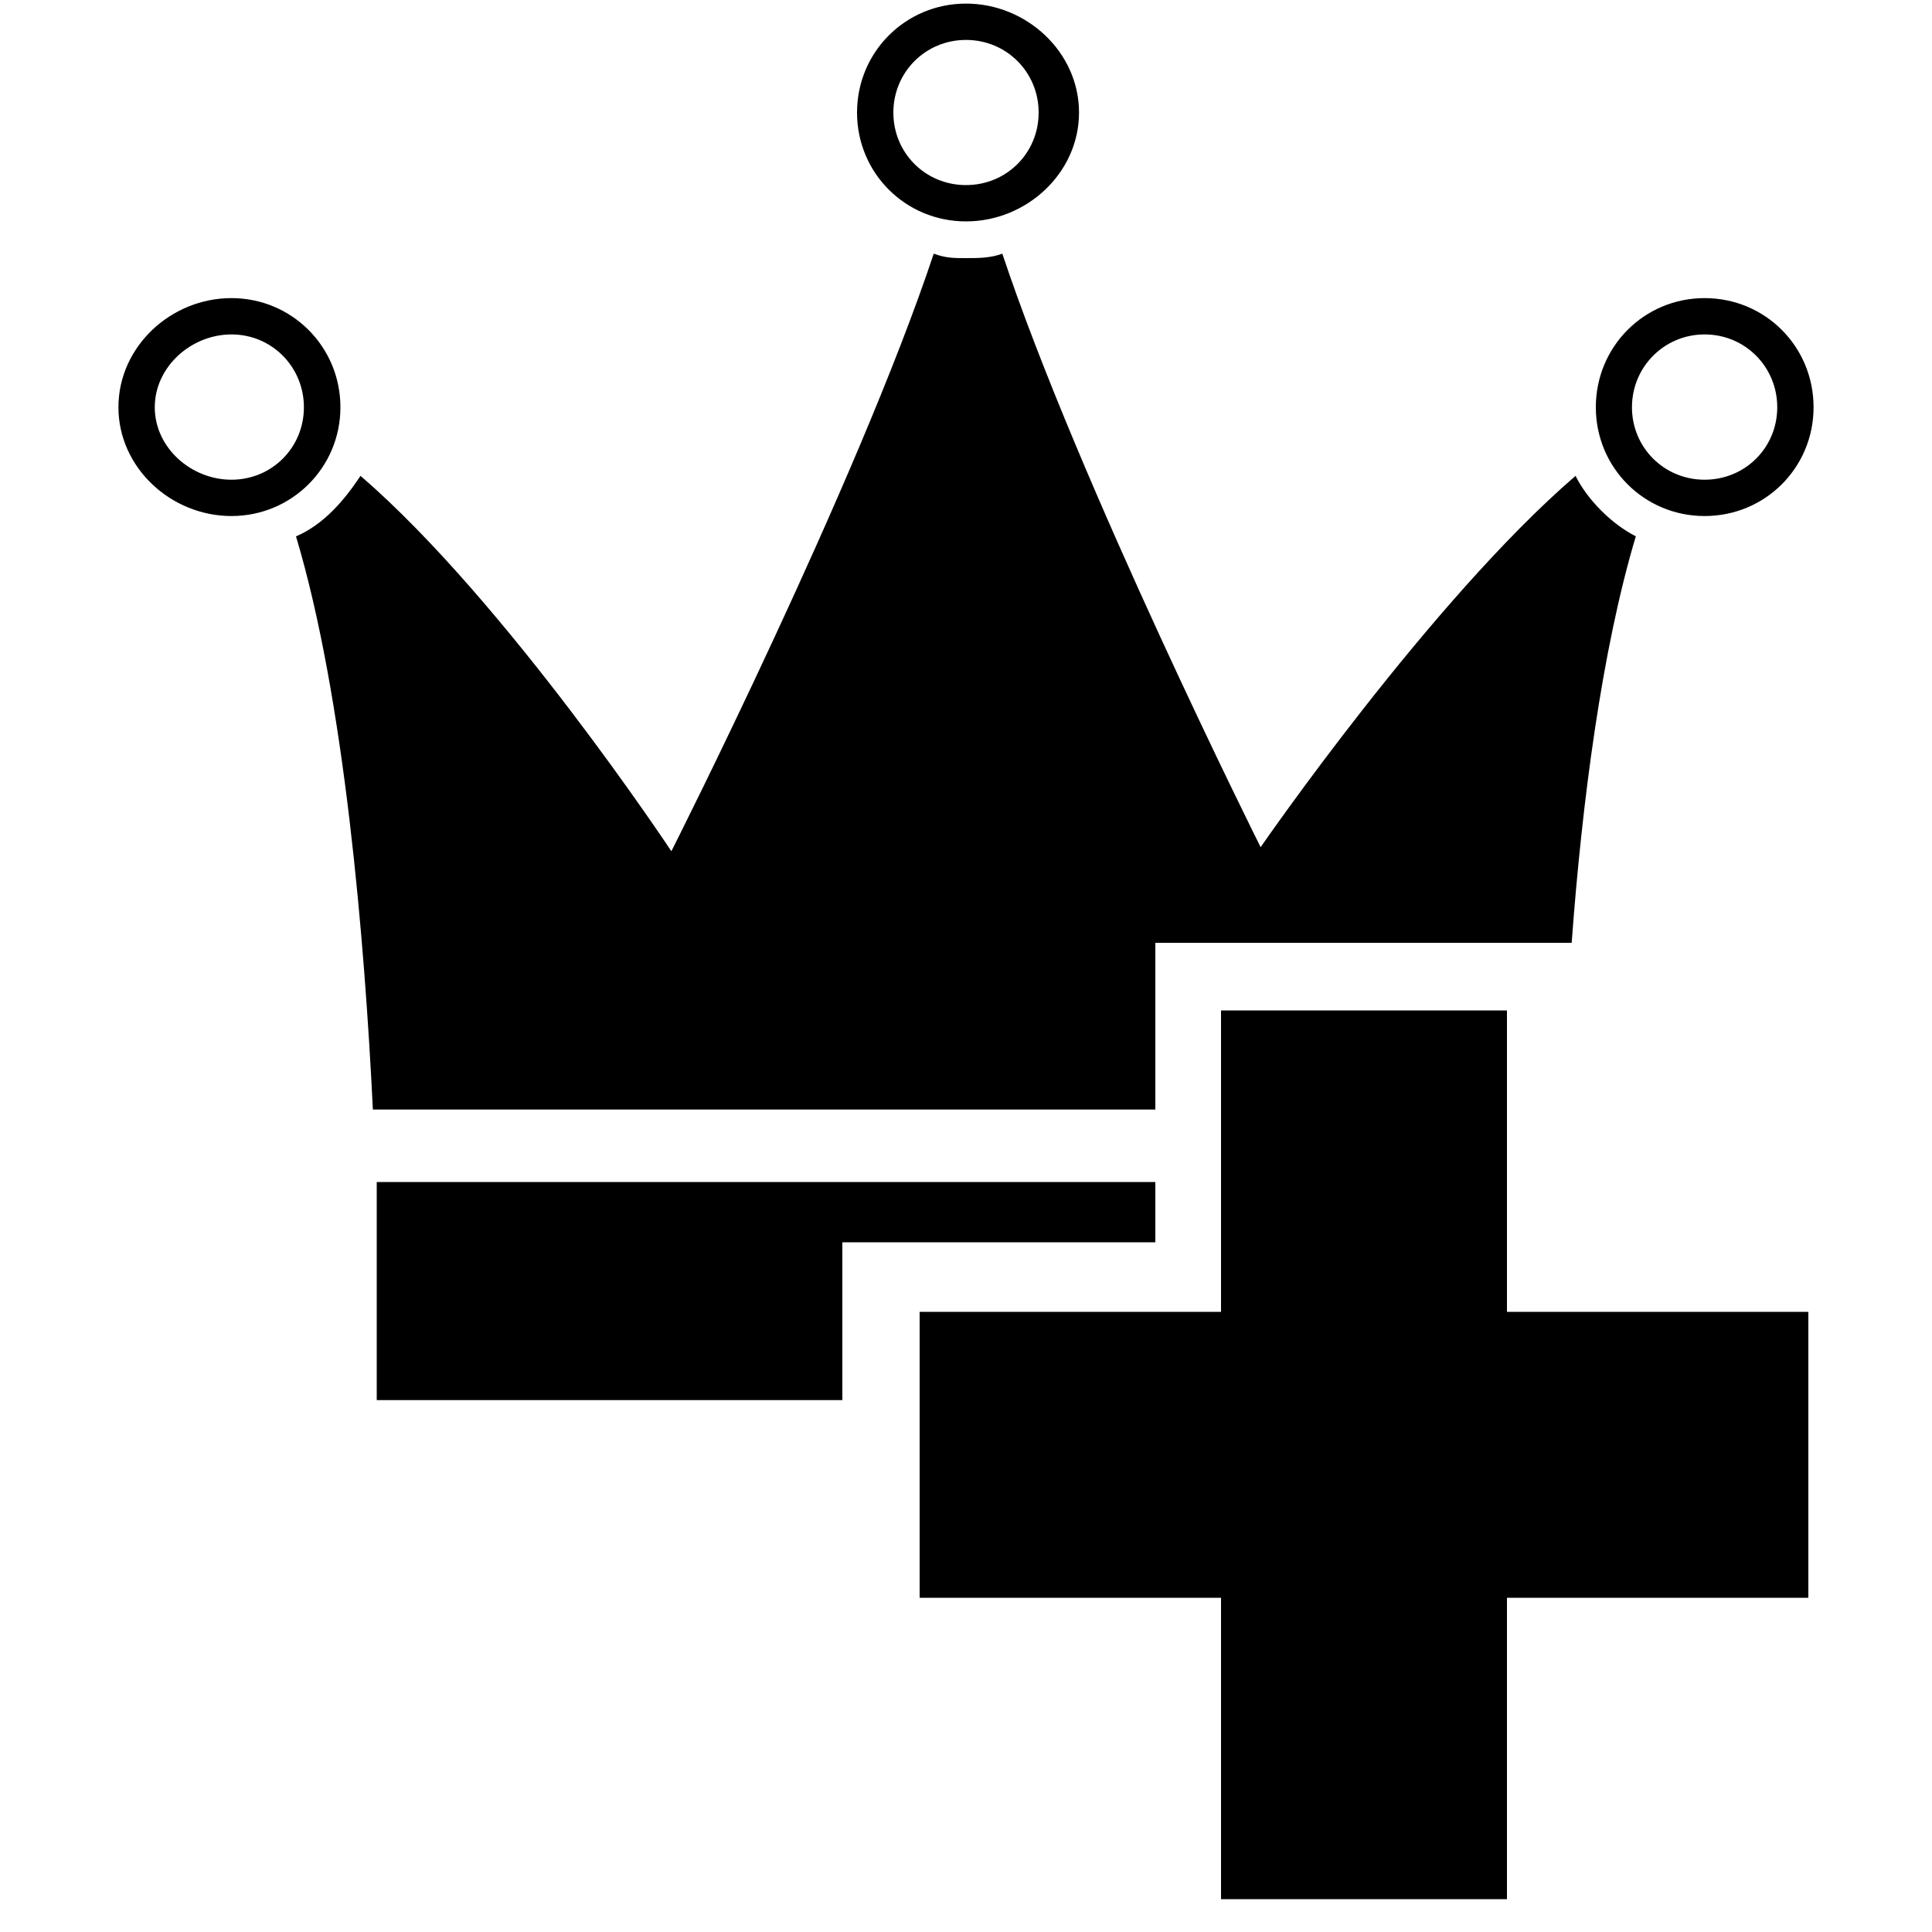<svg xmlns="http://www.w3.org/2000/svg" height="1000" width="1000" overflow="hidden"><path d="M500 1.86c-31.3 0 -56.4 25.06 -56.4 56.4s25.1 56.34 56.4 56.34c31.3 0 58.5 -25 58.5 -56.34 0 -31.34 -27.2 -56.4 -58.5 -56.4zm0 18.81c21 0 37.6 16.71 37.6 37.59 0 20.94 -16.6 37.54 -37.6 37.54s-37.6 -16.6 -37.6 -37.54c0 -20.88 16.6 -37.59 37.6 -37.59z M483.3 131.3c-39.7 119.2 -135.8 309.3 -135.8 309.3s-85.7 -129.5 -160.9 -194.3c-8.3 12.5 -18.8 25 -33.3 31.3h-.1c25.1 83.6 35.5 209 39.8 296.7h405v-86.3h215.5c5.3 -72.4 15.6 -151.7 33.2 -210.4 -12.4 -6.3 -25 -18.8 -31.2 -31.3 -75.2 64.8 -163 192.2 -163 192.2s-94 -188 -133.7 -307.2c-6.2 2.3 -12.5 2.3 -18.8 2.3 -6.3 0 -10.4 0 -16.7 -2.3z M119.8 154.3c-31.35 0 -58.5 25.1 -58.5 56.5 0 31.2 27.15 56.3 58.5 56.3 31.2 0 56.4 -25.1 56.4 -56.3 0 -31.4 -25.2 -56.5 -56.4 -56.5zm0 18.8c20.9 0 37.5 16.8 37.5 37.7 0 20.9 -16.6 37.5 -37.5 37.5s-39.69 -16.6 -39.69 -37.5 18.79 -37.7 39.69 -37.7z M195 611.8v112.9h241v-81.7h162v-31.2h-403z M882.3 154.3c-31.3 0 -56.3 25.1 -56.3 56.5 0 31.2 25 56.3 56.3 56.3 31.4 0 56.4 -25.1 56.4 -56.3 0 -31.4 -25 -56.5 -56.4 -56.5zm0 18.8c21 0 37.6 16.8 37.6 37.7 0 20.9 -16.6 37.5 -37.6 37.5 -20.9 0 -37.6 -16.6 -37.6 -37.5s16.7 -37.7 37.6 -37.7z M632 827c-39 0 -114 0 -156 0 0 -33.3 0 -109.7 0 -148 53 0 101 0 156 0 0 -52 0 -105 0 -156 26.3 0 90.7 0 148 0 0 49 0 102 0 156 49 0 99 0 156 0 0 48.3 0 108.7 0 148 -46 0 -105 0 -156 0 0 51 0 110 0 156 -56.3 0 -106.7 0 -148 0 0 -55 0 -131 0 -156z"/></svg>